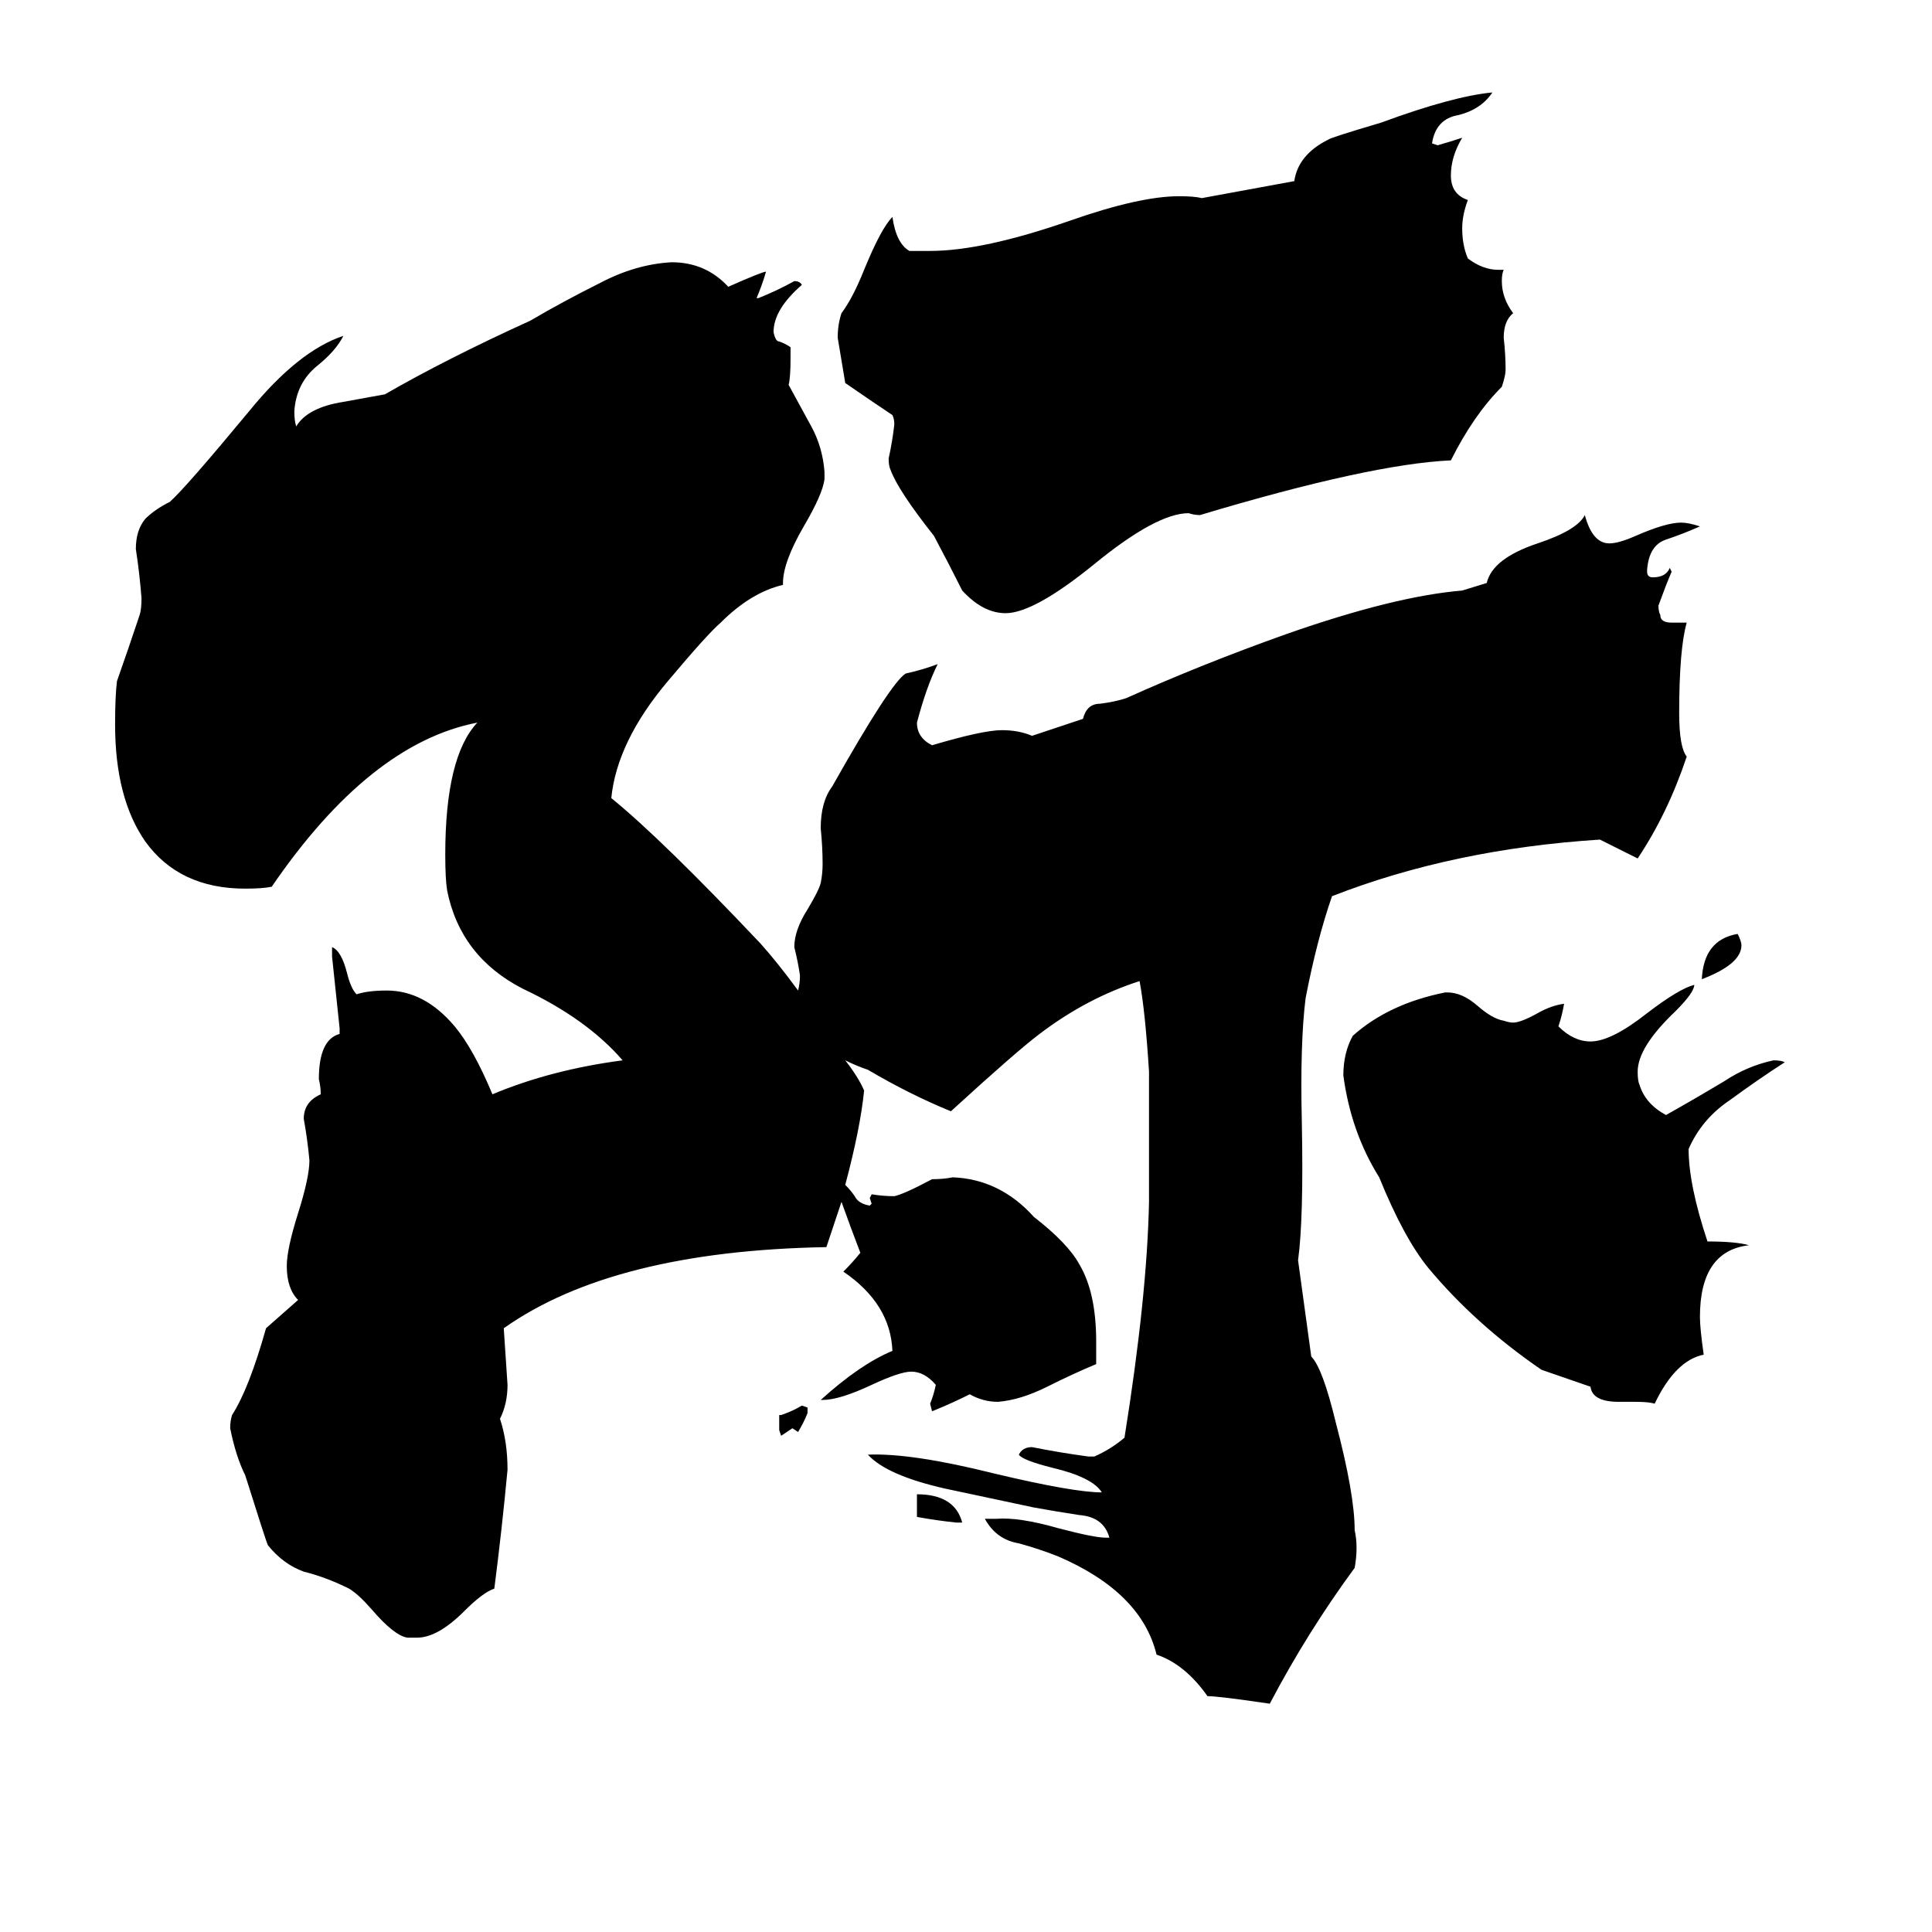 <svg xmlns="http://www.w3.org/2000/svg" viewBox="0 -800 1024 1024">
	<path fill="#000000" d="M428 -54V-51Q426 -46 423 -41L420 -43Q417 -41 414 -39L413 -42V-50H414Q420 -52 425 -55ZM510 7H507Q497 6 486 4V-8Q506 -8 510 7ZM817 -74Q782 -98 757 -128Q744 -144 731 -176Q716 -200 712 -230Q712 -242 717 -251Q736 -268 766 -274H767Q775 -274 783 -267Q791 -260 797 -259Q800 -258 802 -258Q806 -258 815 -263Q822 -267 829 -268Q828 -262 826 -256Q834 -248 843 -248Q854 -248 873 -263Q890 -276 898 -278Q898 -274 888 -264Q868 -245 868 -232Q868 -227 869 -225Q872 -215 883 -209Q899 -218 914 -227Q926 -235 940 -238Q944 -238 946 -237Q932 -228 917 -217Q902 -207 895 -191Q895 -172 905 -142Q920 -142 927 -140Q901 -137 901 -102Q901 -96 903 -82Q888 -79 877 -56Q874 -57 867 -57H858Q844 -57 843 -65ZM923 -299Q923 -289 902 -281Q903 -302 921 -305Q923 -301 923 -299ZM686 -704Q688 -718 704 -726Q705 -727 732 -735Q770 -749 791 -751Q785 -742 773 -739Q761 -737 759 -724L762 -723Q769 -725 775 -727Q769 -717 769 -707Q769 -697 778 -694Q775 -686 775 -679Q775 -670 778 -663Q786 -657 794 -657H797Q796 -655 796 -651Q796 -642 802 -634Q797 -630 797 -621Q798 -612 798 -604Q798 -601 796 -595Q781 -580 769 -556Q726 -554 636 -527Q633 -527 630 -528Q613 -528 580 -501Q548 -475 533 -475Q521 -475 510 -487Q503 -501 495 -516Q476 -540 472 -551Q471 -553 471 -557Q473 -566 474 -575Q474 -578 473 -580Q461 -588 448 -597Q446 -609 444 -621Q444 -628 446 -634Q452 -642 458 -657Q467 -679 473 -685Q475 -671 482 -667H493Q521 -667 567 -683Q604 -696 625 -696Q633 -696 637 -695ZM706 -325Q698 -302 692 -271Q689 -247 690 -205Q691 -154 688 -132L695 -81Q701 -75 708 -46Q718 -8 718 11Q720 20 718 31Q693 65 673 103Q646 99 640 99Q628 82 613 77Q605 44 561 25Q551 21 540 18Q528 16 522 5H528Q540 4 561 10Q580 15 586 15H588Q585 4 572 3Q559 1 548 -1L501 -11Q470 -18 460 -29Q483 -30 527 -19Q569 -9 584 -9Q579 -17 558 -22Q542 -26 540 -29Q542 -33 547 -33Q562 -30 577 -28H580Q589 -32 596 -38Q608 -113 609 -163Q609 -197 609 -232Q607 -264 604 -280Q576 -271 551 -252Q539 -243 504 -211Q482 -220 460 -233Q454 -235 448 -238Q455 -229 458 -222Q456 -202 448 -172Q451 -169 453 -166Q455 -162 461 -161L462 -162L461 -165L462 -167Q468 -166 474 -166Q479 -167 494 -175Q500 -175 505 -176Q530 -175 548 -155Q566 -141 572 -130Q581 -115 581 -89V-77Q569 -72 555 -65Q541 -58 529 -57Q521 -57 514 -61Q504 -56 494 -52L493 -56Q495 -61 496 -66Q490 -73 483 -73Q477 -73 462 -66Q445 -58 436 -58H435Q456 -77 473 -84Q472 -109 447 -126Q452 -131 456 -136Q451 -149 446 -163Q442 -151 438 -139Q325 -137 267 -96Q268 -81 269 -66Q269 -56 265 -48Q269 -36 269 -21Q266 11 262 42Q256 44 246 54Q232 68 221 68H216Q209 67 197 53Q190 45 185 42Q173 36 161 33Q150 29 142 19Q141 17 130 -18Q125 -28 122 -43Q122 -47 123 -50Q132 -64 141 -96L158 -111Q152 -117 152 -129Q152 -138 158 -157Q164 -176 164 -185Q163 -196 161 -207Q161 -216 170 -220Q170 -224 169 -228Q169 -249 180 -252V-255Q178 -274 176 -293V-298Q181 -296 184 -284Q186 -276 189 -273Q195 -275 205 -275Q225 -275 241 -256Q251 -244 261 -220Q292 -233 330 -238Q311 -260 277 -276Q244 -293 237 -328Q236 -334 236 -347Q236 -399 253 -417Q196 -406 144 -330Q139 -329 130 -329Q95 -329 77 -354Q61 -377 61 -416Q61 -431 62 -439Q68 -456 74 -474Q75 -477 75 -483Q74 -496 72 -509Q72 -519 77 -525Q82 -530 90 -534Q98 -541 132 -582Q158 -614 182 -622Q178 -614 168 -606Q157 -597 156 -582Q156 -577 157 -574Q163 -584 182 -587Q193 -589 204 -591Q237 -610 281 -630Q298 -640 318 -650Q337 -660 356 -661Q374 -661 386 -648Q404 -656 406 -656Q404 -649 401 -642H402Q412 -646 421 -651Q424 -651 425 -649Q410 -636 410 -624Q411 -619 413 -619Q416 -618 419 -616V-610Q419 -600 418 -596Q424 -585 430 -574Q436 -563 437 -550V-546Q436 -538 426 -521Q415 -502 415 -491V-490Q398 -486 382 -470Q375 -464 354 -439Q327 -407 324 -377Q351 -355 403 -300Q412 -290 423 -275Q424 -279 424 -283Q423 -290 421 -298Q421 -307 428 -318Q434 -328 435 -332Q436 -337 436 -342Q436 -351 435 -361Q435 -375 441 -383Q472 -438 480 -443Q489 -445 497 -448Q491 -436 486 -417Q486 -409 494 -405Q521 -413 531 -413Q540 -413 547 -410L574 -419Q576 -427 583 -427Q591 -428 597 -430Q637 -448 682 -464Q739 -484 775 -487L788 -491Q791 -504 815 -512Q836 -519 840 -527Q844 -512 853 -512Q858 -512 867 -516Q883 -523 891 -523Q895 -523 901 -521Q892 -517 883 -514Q874 -511 873 -498V-497Q873 -494 876 -494Q883 -494 885 -499L886 -497Q883 -490 879 -479Q879 -476 880 -474Q880 -470 886 -470H894Q890 -456 890 -422Q890 -404 894 -399Q884 -369 868 -345Q858 -350 848 -355Q770 -350 706 -325Z"/>
</svg>